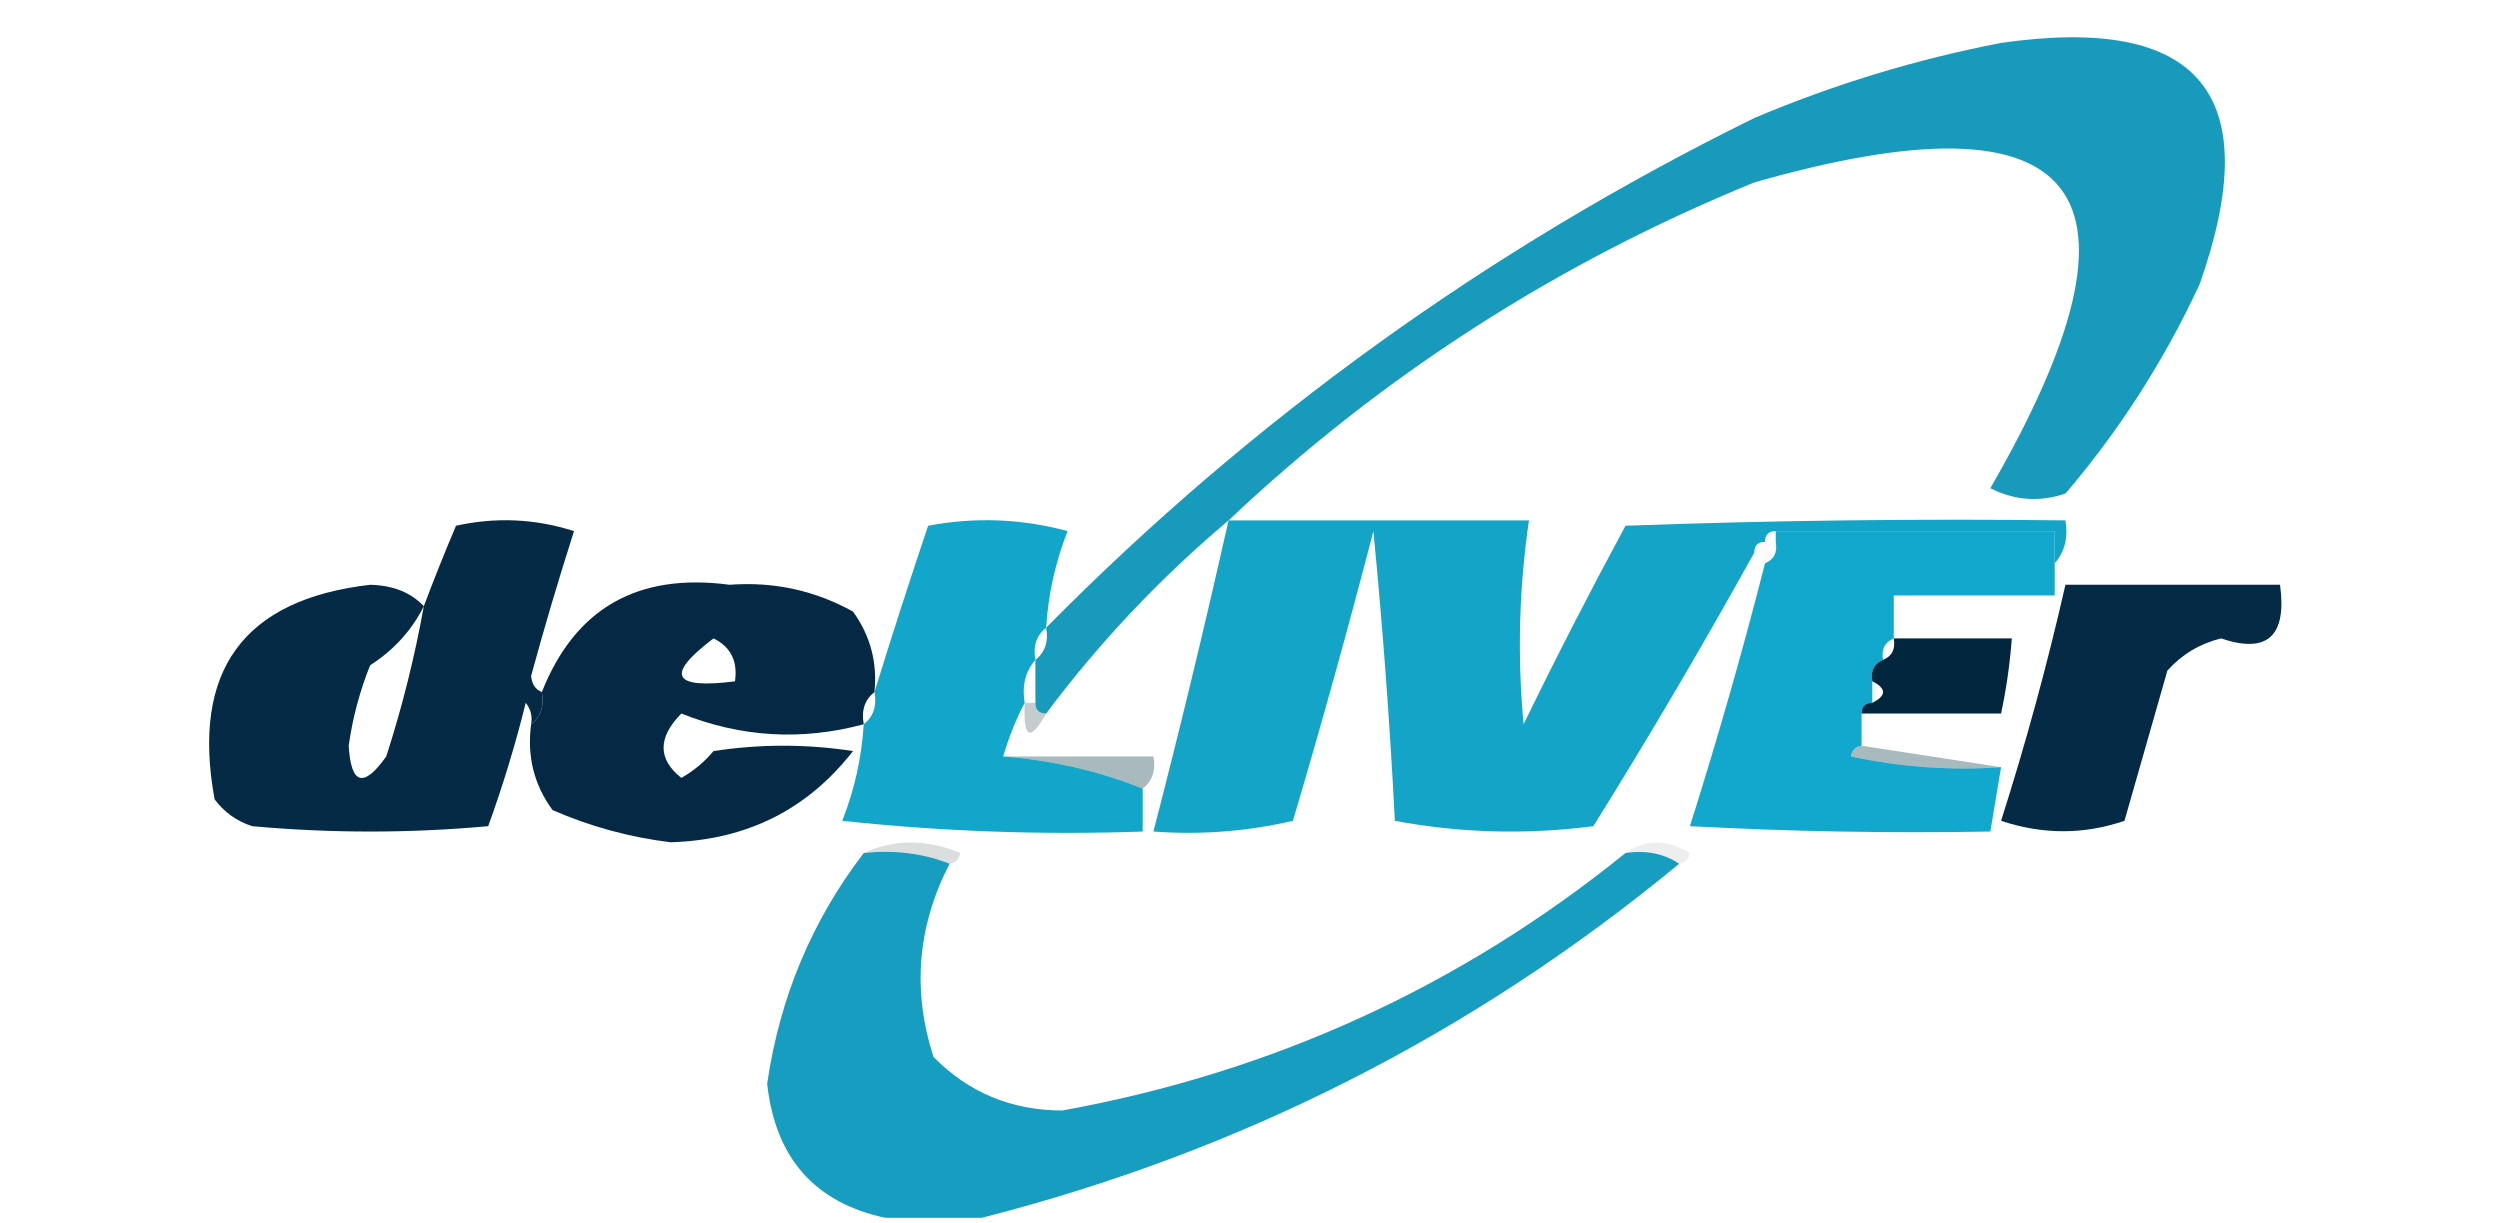<?xml version="1.0" encoding="UTF-8"?>
<!DOCTYPE svg PUBLIC "-//W3C//DTD SVG 1.1//EN" "http://www.w3.org/Graphics/SVG/1.1/DTD/svg11.dtd">
<svg xmlns="http://www.w3.org/2000/svg" version="1.1" width="233px" height="114px" style="shape-rendering:geometricPrecision; text-rendering:geometricPrecision; image-rendering:optimizeQuality; fill-rule:evenodd; clip-rule:evenodd" xmlns:xlink="http://www.w3.org/1999/xlink">
<g><path style="opacity:0.999" fill="#179abc" d="M 114.5,48.5 C 108.102,53.896 102.435,59.896 97.5,66.5C 96.833,66.5 96.5,66.167 96.5,65.5C 96.5,64.167 96.5,62.833 96.5,61.5C 97.404,60.791 97.737,59.791 97.5,58.5C 116.747,39.025 138.747,23.191 163.5,11C 170.92,7.86 178.586,5.527 186.5,4C 205.079,1.331 211.246,8.831 205,26.5C 201.706,33.594 197.54,40.094 192.5,46C 190.098,46.814 187.765,46.647 185.5,45.5C 201.54,17.728 194.207,8.228 163.5,17C 145.096,24.52 128.763,35.02 114.5,48.5 Z"/></g>
<g><path style="opacity:0.999" fill="#042a46" d="M 50.5,64.5 C 50.737,65.791 50.404,66.791 49.5,67.5C 49.631,66.761 49.464,66.094 49,65.5C 48.026,69.421 46.859,73.254 45.5,77C 38.167,77.667 30.833,77.667 23.5,77C 22.069,76.535 20.902,75.701 20,74.5C 17.817,62.54 22.65,55.873 34.5,54.5C 36.64,54.556 38.306,55.223 39.5,56.5C 40.413,54.067 41.413,51.567 42.5,49C 46.211,48.175 49.878,48.341 53.5,49.5C 52.068,53.965 50.734,58.465 49.5,63C 49.57,63.765 49.903,64.265 50.5,64.5 Z M 39.5,56.5 C 38.652,61.226 37.485,65.892 36,70.5C 33.881,73.477 32.714,73.144 32.5,69.5C 32.859,66.921 33.526,64.421 34.5,62C 36.706,60.584 38.373,58.751 39.5,56.5 Z"/></g>
<g><path style="opacity:1" fill="#12a6ca" d="M 97.5,58.5 C 96.596,59.209 96.263,60.209 96.5,61.5C 95.566,62.568 95.232,63.901 95.5,65.5C 94.691,67.028 94.024,68.694 93.5,70.5C 98.094,70.865 102.427,71.865 106.5,73.5C 106.5,74.833 106.5,76.167 106.5,77.5C 97.143,77.832 87.81,77.498 78.5,76.5C 79.642,73.601 80.308,70.601 80.5,67.5C 81.404,66.791 81.737,65.791 81.5,64.5C 83.073,59.4 84.74,54.233 86.5,49C 90.871,48.172 95.205,48.339 99.5,49.5C 98.358,52.399 97.692,55.399 97.5,58.5 Z"/></g>
<g><path style="opacity:1" fill="#14a4c8" d="M 114.5,48.5 C 123.833,48.5 133.167,48.5 142.5,48.5C 141.573,54.811 141.406,61.144 142,67.5C 145.039,61.255 148.206,55.088 151.5,49C 165.163,48.5 178.829,48.333 192.5,48.5C 192.768,50.099 192.434,51.432 191.5,52.5C 191.5,51.5 191.5,50.5 191.5,49.5C 182.833,49.5 174.167,49.5 165.5,49.5C 164.833,49.5 164.5,49.833 164.5,50.5C 163.833,50.5 163.5,50.833 163.5,51.5C 158.727,60.113 153.727,68.613 148.5,77C 142.251,77.809 136.084,77.642 130,76.5C 129.541,67.484 128.874,58.484 128,49.5C 125.654,58.55 123.154,67.55 120.5,76.5C 116.217,77.492 111.884,77.826 107.5,77.5C 109.99,67.875 112.323,58.208 114.5,48.5 Z"/></g>
<g><path style="opacity:1" fill="#12a8cd" d="M 165.5,49.5 C 174.167,49.5 182.833,49.5 191.5,49.5C 191.5,50.5 191.5,51.5 191.5,52.5C 191.5,53.5 191.5,54.5 191.5,55.5C 186.5,55.5 181.5,55.5 176.5,55.5C 176.5,56.833 176.5,58.167 176.5,59.5C 175.662,59.842 175.328,60.508 175.5,61.5C 174.662,61.842 174.328,62.508 174.5,63.5C 174.5,64.167 174.5,64.833 174.5,65.5C 173.833,65.5 173.5,65.833 173.5,66.5C 173.5,67.5 173.5,68.5 173.5,69.5C 172.957,69.56 172.624,69.893 172.5,70.5C 177.12,71.493 181.786,71.827 186.5,71.5C 186.167,73.5 185.833,75.5 185.5,77.5C 176.161,77.666 166.827,77.5 157.5,77C 160.064,68.91 162.398,60.744 164.5,52.5C 165.338,52.158 165.672,51.492 165.5,50.5C 165.5,50.167 165.5,49.833 165.5,49.5 Z"/></g>
<g><path style="opacity:0.016" fill="#0c191a" d="M 163.5,51.5 C 163.5,50.833 163.833,50.5 164.5,50.5C 164.833,50.5 165.167,50.5 165.5,50.5C 165.672,51.492 165.338,52.158 164.5,52.5C 164.5,51.833 164.167,51.5 163.5,51.5 Z"/></g>
<g><path style="opacity:0.999" fill="#052944" d="M 81.5,64.5 C 80.596,65.209 80.263,66.209 80.5,67.5C 74.731,69.056 69.064,68.723 63.5,66.5C 61.295,68.749 61.295,70.749 63.5,72.5C 64.646,71.855 65.646,71.022 66.5,70C 70.833,69.333 75.167,69.333 79.5,70C 75.253,75.457 69.586,78.29 62.5,78.5C 58.669,78.03 55.002,77.03 51.5,75.5C 49.771,73.149 49.104,70.482 49.5,67.5C 50.404,66.791 50.737,65.791 50.5,64.5C 53.593,56.695 59.427,53.362 68,54.5C 72.113,54.192 75.946,55.025 79.5,57C 81.113,59.228 81.78,61.728 81.5,64.5 Z M 66.5,59.5 C 68.104,60.287 68.771,61.62 68.5,63.5C 62.649,64.244 61.983,62.911 66.5,59.5 Z"/></g>
<g><path style="opacity:0.999" fill="#042a46" d="M 192.5,54.5 C 199.167,54.5 205.833,54.5 212.5,54.5C 213.151,59.296 211.318,60.962 207,59.5C 205.018,59.99 203.351,60.99 202,62.5C 200.667,67.167 199.333,71.833 198,76.5C 194.214,77.795 190.38,77.795 186.5,76.5C 188.815,69.241 190.815,61.908 192.5,54.5 Z"/></g>
<g><path style="opacity:0.998" fill="#03263f" d="M 176.5,59.5 C 180.167,59.5 183.833,59.5 187.5,59.5C 187.326,61.861 186.993,64.194 186.5,66.5C 182.167,66.5 177.833,66.5 173.5,66.5C 173.5,65.833 173.833,65.5 174.5,65.5C 175.833,64.833 175.833,64.167 174.5,63.5C 174.328,62.508 174.662,61.842 175.5,61.5C 176.338,61.158 176.672,60.492 176.5,59.5 Z"/></g>
<g><path style="opacity:0.235" fill="#10242b" d="M 95.5,65.5 C 95.833,65.5 96.167,65.5 96.5,65.5C 96.5,66.167 96.833,66.5 97.5,66.5C 96.012,69.186 95.345,68.853 95.5,65.5 Z"/></g>
<g><path style="opacity:0.349" fill="#083a44" d="M 93.5,70.5 C 98.167,70.5 102.833,70.5 107.5,70.5C 107.737,71.791 107.404,72.791 106.5,73.5C 102.427,71.865 98.094,70.865 93.5,70.5 Z"/></g>
<g><path style="opacity:0.349" fill="#093b46" d="M 173.5,69.5 C 177.833,70.167 182.167,70.833 186.5,71.5C 181.786,71.827 177.12,71.493 172.5,70.5C 172.624,69.893 172.957,69.56 173.5,69.5 Z"/></g>
<g><path style="opacity:0.149" fill="#0e2024" d="M 80.5,79.5 C 83.355,78.197 86.355,78.197 89.5,79.5C 89.376,80.107 89.043,80.44 88.5,80.5C 86.052,79.527 83.385,79.194 80.5,79.5 Z"/></g>
<g><path style="opacity:0.072" fill="#0f181a" d="M 151.5,79.5 C 153.364,78.207 155.364,78.207 157.5,79.5C 157.376,80.107 157.043,80.44 156.5,80.5C 155.081,79.549 153.415,79.216 151.5,79.5 Z"/></g>
<g><path style="opacity:0.999" fill="#179dbf" d="M 80.5,79.5 C 83.385,79.194 86.052,79.527 88.5,80.5C 85.502,86.309 85.002,92.309 87,98.5C 90.26,101.822 94.26,103.488 99,103.5C 118.614,99.94 136.114,91.94 151.5,79.5C 153.415,79.216 155.081,79.549 156.5,80.5C 137.318,96.337 115.652,107.337 91.5,113.5C 88.5,113.5 85.5,113.5 82.5,113.5C 75.917,112.075 72.251,107.908 71.5,101C 72.671,92.967 75.671,85.8 80.5,79.5 Z"/></g>
</svg>
